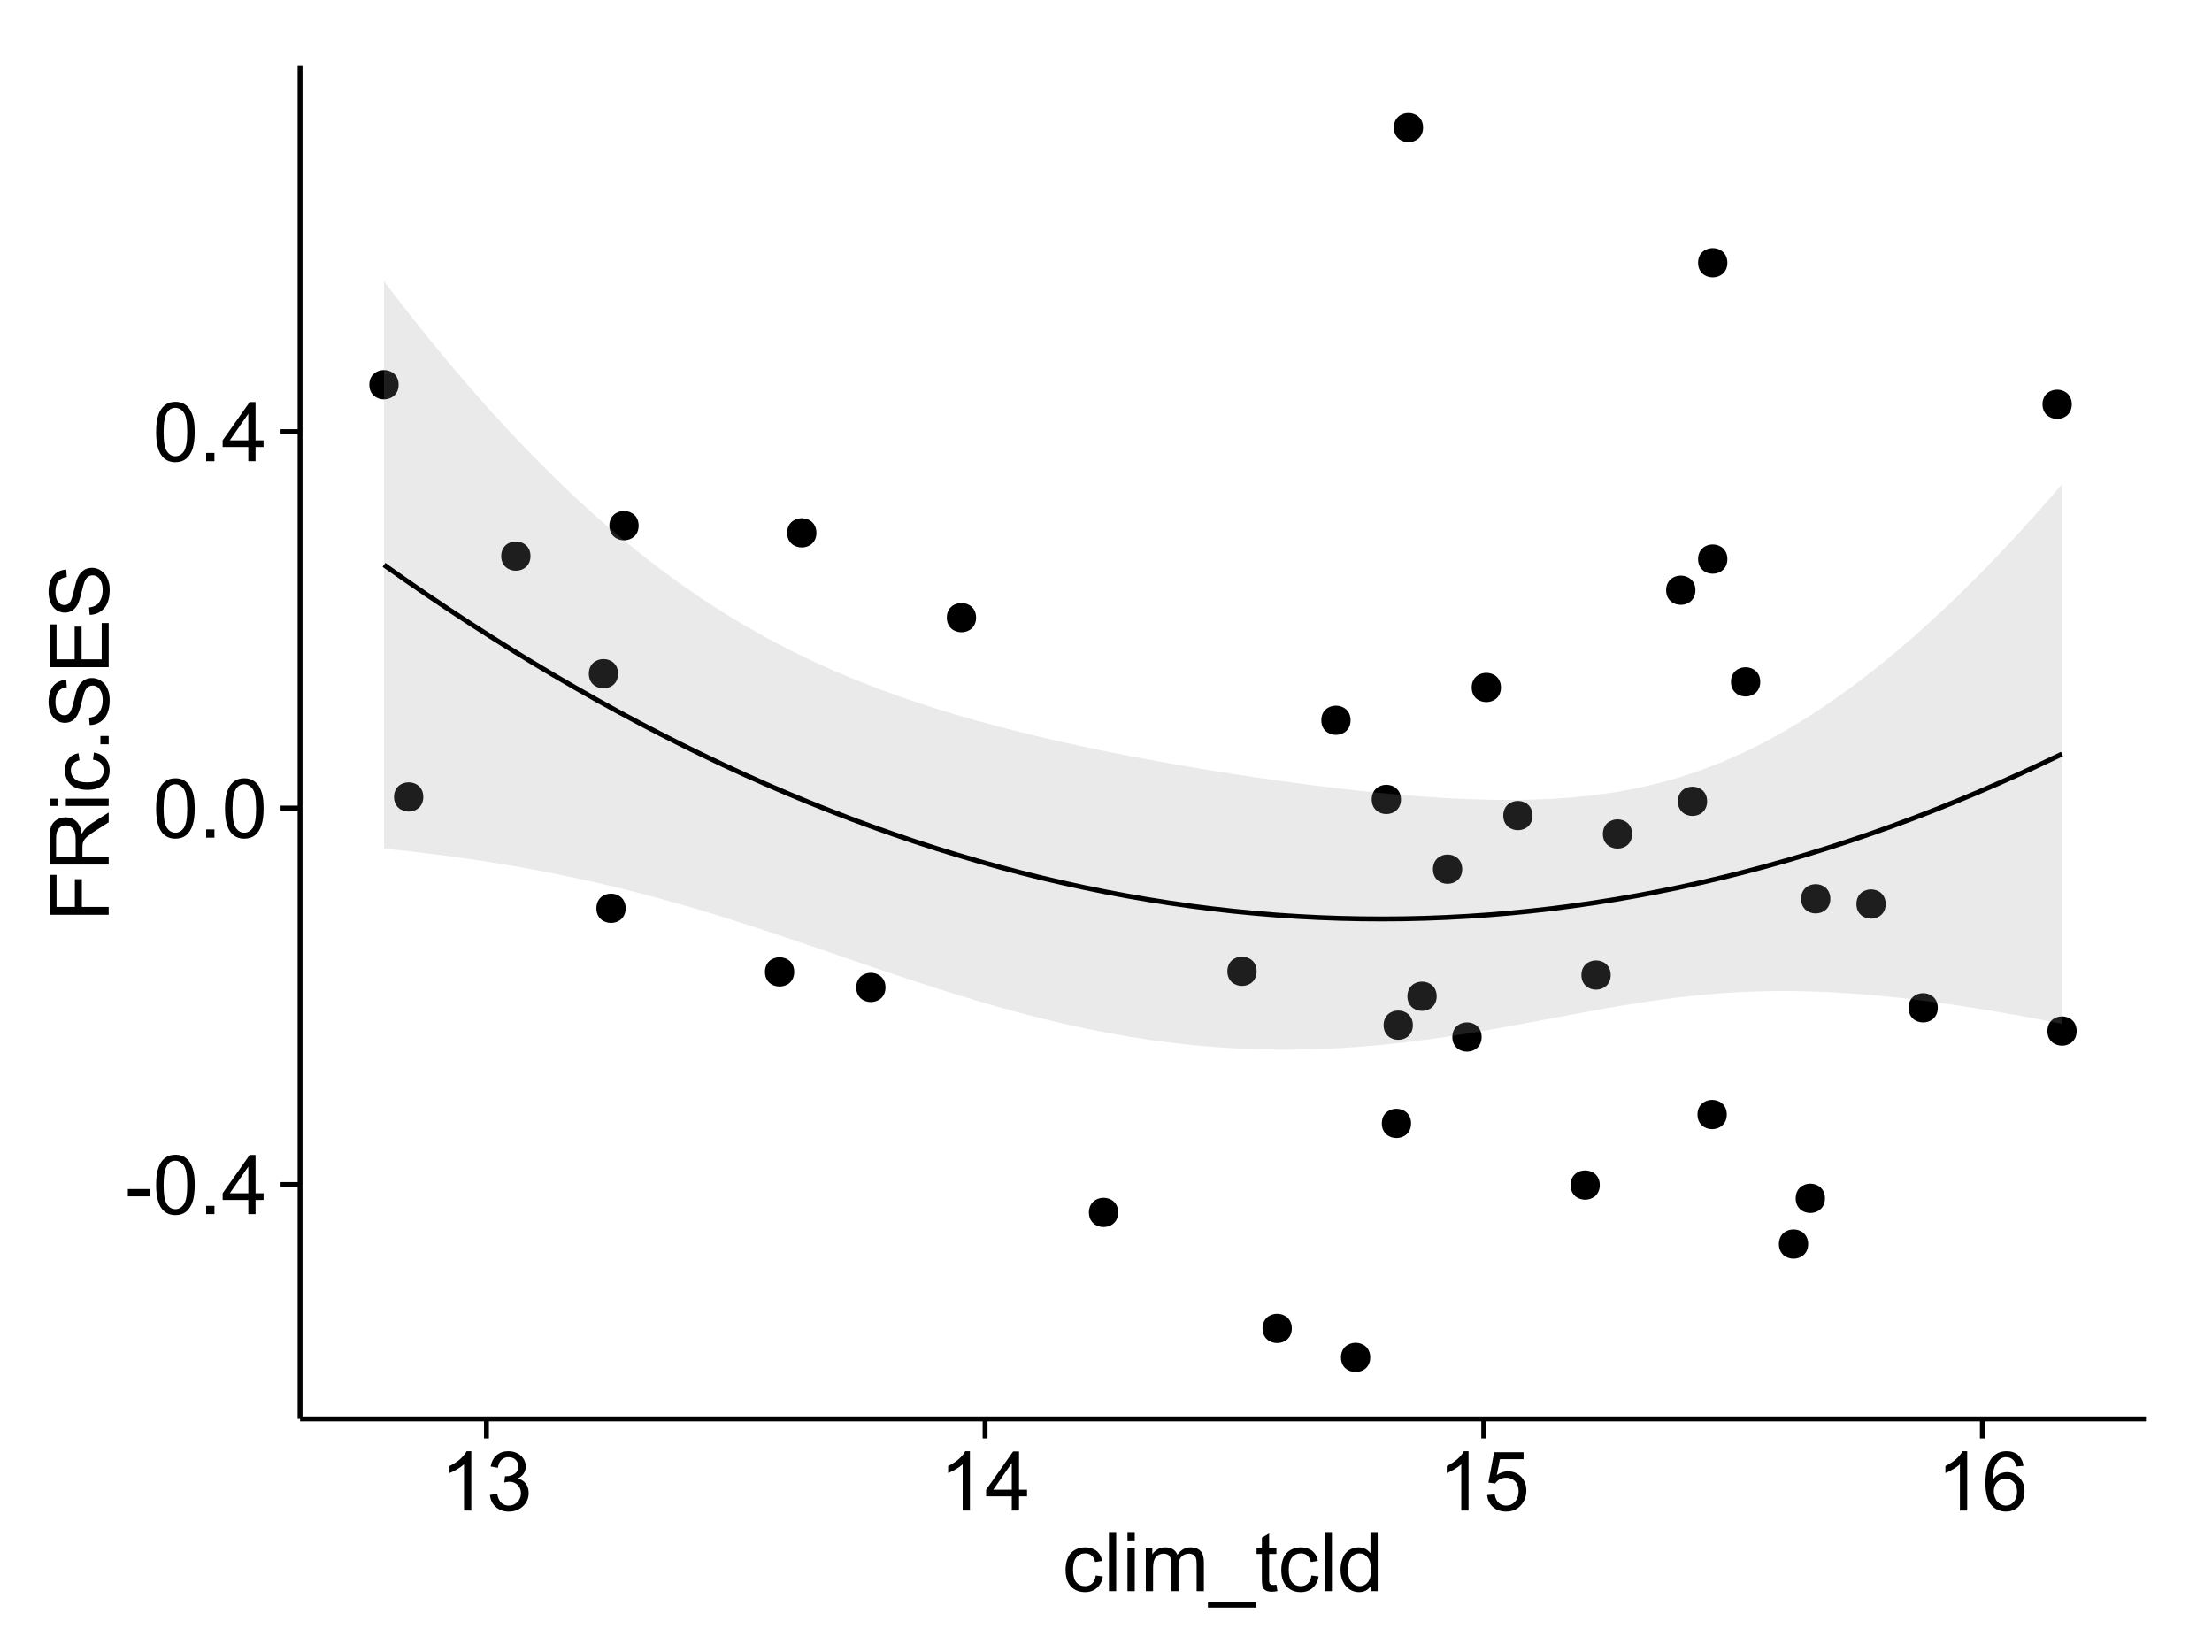 <?xml version="1.0" encoding="UTF-8"?>
<svg xmlns="http://www.w3.org/2000/svg" xmlns:xlink="http://www.w3.org/1999/xlink" width="482pt" height="360pt" viewBox="0 0 482 360" version="1.1">
<defs>
<g>
<symbol overflow="visible" id="glyph0-0">
<path style="stroke:none;" d="M 0.57 -3.867 L 0.57 -5.457 L 5.43 -5.457 L 5.43 -3.867 Z M 0.57 -3.867 "/>
</symbol>
<symbol overflow="visible" id="glyph0-1">
<path style="stroke:none;" d="M 0.746 -6.355 C 0.742 -7.875 0.898 -9.102 1.215 -10.031 C 1.527 -10.961 1.996 -11.676 2.613 -12.18 C 3.23 -12.684 4.008 -12.938 4.949 -12.938 C 5.637 -12.938 6.242 -12.797 6.766 -12.52 C 7.285 -12.238 7.715 -11.836 8.059 -11.316 C 8.395 -10.789 8.664 -10.152 8.859 -9.398 C 9.051 -8.645 9.145 -7.629 9.148 -6.355 C 9.145 -4.84 8.992 -3.617 8.684 -2.691 C 8.371 -1.762 7.906 -1.047 7.289 -0.539 C 6.672 -0.035 5.891 0.215 4.949 0.219 C 3.703 0.215 2.727 -0.227 2.023 -1.117 C 1.168 -2.188 0.742 -3.934 0.746 -6.355 Z M 2.375 -6.355 C 2.371 -4.234 2.621 -2.824 3.117 -2.129 C 3.609 -1.426 4.219 -1.078 4.949 -1.082 C 5.672 -1.078 6.281 -1.43 6.781 -2.137 C 7.273 -2.836 7.523 -4.242 7.523 -6.355 C 7.523 -8.473 7.273 -9.883 6.781 -10.582 C 6.281 -11.277 5.664 -11.625 4.93 -11.629 C 4.199 -11.625 3.621 -11.316 3.191 -10.703 C 2.645 -9.918 2.371 -8.469 2.375 -6.355 Z M 2.375 -6.355 "/>
</symbol>
<symbol overflow="visible" id="glyph0-2">
<path style="stroke:none;" d="M 1.633 0 L 1.633 -1.801 L 3.438 -1.801 L 3.438 0 Z M 1.633 0 "/>
</symbol>
<symbol overflow="visible" id="glyph0-3">
<path style="stroke:none;" d="M 5.82 0 L 5.82 -3.086 L 0.227 -3.086 L 0.227 -4.535 L 6.109 -12.883 L 7.398 -12.883 L 7.398 -4.535 L 9.141 -4.535 L 9.141 -3.086 L 7.398 -3.086 L 7.398 0 Z M 5.82 -4.535 L 5.82 -10.344 L 1.785 -4.535 Z M 5.82 -4.535 "/>
</symbol>
<symbol overflow="visible" id="glyph0-4">
<path style="stroke:none;" d="M 6.707 0 L 5.125 0 L 5.125 -10.082 C 4.742 -9.715 4.242 -9.352 3.625 -8.988 C 3.004 -8.625 2.449 -8.352 1.961 -8.172 L 1.961 -9.703 C 2.844 -10.117 3.617 -10.621 4.281 -11.215 C 4.941 -11.805 5.41 -12.379 5.688 -12.938 L 6.707 -12.938 Z M 6.707 0 "/>
</symbol>
<symbol overflow="visible" id="glyph0-5">
<path style="stroke:none;" d="M 0.758 -3.402 L 2.336 -3.613 C 2.516 -2.711 2.824 -2.062 3.266 -1.672 C 3.699 -1.273 4.23 -1.078 4.859 -1.082 C 5.602 -1.078 6.23 -1.336 6.746 -1.855 C 7.254 -2.367 7.512 -3.004 7.516 -3.77 C 7.512 -4.492 7.273 -5.094 6.801 -5.566 C 6.324 -6.035 5.723 -6.27 4.992 -6.273 C 4.691 -6.27 4.316 -6.211 3.875 -6.102 L 4.051 -7.488 C 4.152 -7.473 4.238 -7.465 4.305 -7.469 C 4.977 -7.465 5.582 -7.641 6.125 -7.996 C 6.66 -8.344 6.93 -8.887 6.934 -9.625 C 6.93 -10.199 6.734 -10.68 6.344 -11.062 C 5.949 -11.445 5.441 -11.637 4.824 -11.637 C 4.207 -11.637 3.695 -11.441 3.285 -11.055 C 2.875 -10.668 2.613 -10.09 2.496 -9.316 L 0.914 -9.598 C 1.105 -10.656 1.543 -11.477 2.23 -12.062 C 2.914 -12.645 3.766 -12.938 4.789 -12.938 C 5.488 -12.938 6.137 -12.785 6.73 -12.484 C 7.32 -12.18 7.773 -11.77 8.09 -11.25 C 8.402 -10.727 8.559 -10.172 8.562 -9.59 C 8.559 -9.031 8.41 -8.523 8.113 -8.066 C 7.812 -7.609 7.371 -7.246 6.785 -6.977 C 7.547 -6.801 8.137 -6.438 8.562 -5.883 C 8.98 -5.328 9.191 -4.633 9.195 -3.805 C 9.191 -2.676 8.781 -1.723 7.965 -0.945 C 7.141 -0.164 6.105 0.223 4.852 0.227 C 3.719 0.223 2.777 -0.109 2.035 -0.781 C 1.285 -1.453 0.859 -2.328 0.758 -3.402 Z M 0.758 -3.402 "/>
</symbol>
<symbol overflow="visible" id="glyph0-6">
<path style="stroke:none;" d="M 0.746 -3.375 L 2.406 -3.516 C 2.527 -2.707 2.812 -2.098 3.266 -1.691 C 3.711 -1.281 4.254 -1.078 4.887 -1.082 C 5.648 -1.078 6.293 -1.363 6.82 -1.941 C 7.344 -2.512 7.605 -3.273 7.609 -4.227 C 7.605 -5.125 7.352 -5.84 6.848 -6.363 C 6.34 -6.883 5.676 -7.141 4.859 -7.145 C 4.344 -7.141 3.887 -7.027 3.48 -6.797 C 3.07 -6.566 2.746 -6.266 2.516 -5.898 L 1.027 -6.09 L 2.277 -12.711 L 8.684 -12.711 L 8.684 -11.195 L 3.543 -11.195 L 2.848 -7.734 C 3.621 -8.273 4.43 -8.543 5.281 -8.543 C 6.402 -8.543 7.352 -8.152 8.129 -7.371 C 8.898 -6.59 9.285 -5.586 9.289 -4.367 C 9.285 -3.195 8.945 -2.188 8.27 -1.344 C 7.441 -0.301 6.316 0.215 4.887 0.219 C 3.715 0.215 2.758 -0.109 2.016 -0.766 C 1.273 -1.418 0.848 -2.289 0.746 -3.375 Z M 0.746 -3.375 "/>
</symbol>
<symbol overflow="visible" id="glyph0-7">
<path style="stroke:none;" d="M 8.957 -9.73 L 7.383 -9.605 C 7.242 -10.223 7.043 -10.676 6.785 -10.961 C 6.355 -11.41 5.828 -11.637 5.203 -11.637 C 4.695 -11.637 4.25 -11.496 3.875 -11.215 C 3.375 -10.852 2.984 -10.32 2.695 -9.625 C 2.406 -8.926 2.258 -7.934 2.25 -6.645 C 2.629 -7.223 3.094 -7.652 3.645 -7.938 C 4.195 -8.215 4.773 -8.355 5.379 -8.359 C 6.434 -8.355 7.328 -7.969 8.07 -7.195 C 8.809 -6.418 9.18 -5.414 9.184 -4.184 C 9.18 -3.371 9.008 -2.617 8.66 -1.926 C 8.312 -1.23 7.832 -0.699 7.227 -0.332 C 6.613 0.035 5.922 0.215 5.148 0.219 C 3.828 0.215 2.754 -0.266 1.922 -1.234 C 1.09 -2.199 0.672 -3.797 0.676 -6.031 C 0.672 -8.516 1.133 -10.328 2.055 -11.461 C 2.855 -12.445 3.938 -12.938 5.301 -12.938 C 6.312 -12.938 7.141 -12.652 7.789 -12.086 C 8.434 -11.516 8.824 -10.73 8.957 -9.73 Z M 2.496 -4.176 C 2.496 -3.629 2.609 -3.105 2.844 -2.609 C 3.07 -2.109 3.395 -1.73 3.812 -1.473 C 4.227 -1.207 4.664 -1.078 5.125 -1.082 C 5.789 -1.078 6.363 -1.348 6.844 -1.891 C 7.324 -2.426 7.562 -3.156 7.566 -4.086 C 7.562 -4.973 7.328 -5.676 6.855 -6.191 C 6.379 -6.703 5.781 -6.961 5.062 -6.961 C 4.348 -6.961 3.738 -6.703 3.242 -6.191 C 2.742 -5.676 2.496 -5.004 2.496 -4.176 Z M 2.496 -4.176 "/>
</symbol>
<symbol overflow="visible" id="glyph0-8">
<path style="stroke:none;" d="M 7.277 -3.418 L 8.832 -3.219 C 8.66 -2.141 8.227 -1.301 7.527 -0.699 C 6.824 -0.09 5.965 0.211 4.949 0.211 C 3.668 0.211 2.641 -0.203 1.867 -1.039 C 1.09 -1.871 0.703 -3.07 0.703 -4.633 C 0.703 -5.637 0.867 -6.52 1.203 -7.277 C 1.531 -8.031 2.039 -8.598 2.727 -8.977 C 3.406 -9.355 4.152 -9.543 4.957 -9.547 C 5.969 -9.543 6.797 -9.289 7.441 -8.777 C 8.086 -8.262 8.5 -7.531 8.684 -6.594 L 7.145 -6.355 C 6.996 -6.98 6.738 -7.453 6.367 -7.77 C 5.992 -8.082 5.543 -8.238 5.02 -8.242 C 4.219 -8.238 3.57 -7.953 3.074 -7.387 C 2.574 -6.812 2.324 -5.91 2.328 -4.676 C 2.324 -3.422 2.566 -2.508 3.047 -1.941 C 3.527 -1.371 4.152 -1.09 4.93 -1.09 C 5.547 -1.09 6.066 -1.277 6.484 -1.66 C 6.898 -2.039 7.164 -2.625 7.277 -3.418 Z M 7.277 -3.418 "/>
</symbol>
<symbol overflow="visible" id="glyph0-9">
<path style="stroke:none;" d="M 1.152 0 L 1.152 -12.883 L 2.734 -12.883 L 2.734 0 Z M 1.152 0 "/>
</symbol>
<symbol overflow="visible" id="glyph0-10">
<path style="stroke:none;" d="M 1.195 -11.066 L 1.195 -12.883 L 2.777 -12.883 L 2.777 -11.066 Z M 1.195 0 L 1.195 -9.336 L 2.777 -9.336 L 2.777 0 Z M 1.195 0 "/>
</symbol>
<symbol overflow="visible" id="glyph0-11">
<path style="stroke:none;" d="M 1.188 0 L 1.188 -9.336 L 2.602 -9.336 L 2.602 -8.023 C 2.891 -8.477 3.277 -8.848 3.77 -9.129 C 4.254 -9.406 4.809 -9.543 5.43 -9.547 C 6.121 -9.543 6.688 -9.398 7.133 -9.113 C 7.57 -8.824 7.883 -8.426 8.07 -7.91 C 8.805 -9 9.766 -9.543 10.953 -9.547 C 11.875 -9.543 12.586 -9.289 13.086 -8.777 C 13.582 -8.262 13.832 -7.469 13.836 -6.406 L 13.836 0 L 12.262 0 L 12.262 -5.879 C 12.258 -6.508 12.207 -6.965 12.105 -7.246 C 12.004 -7.523 11.816 -7.746 11.547 -7.918 C 11.277 -8.082 10.961 -8.168 10.602 -8.172 C 9.941 -8.168 9.398 -7.949 8.965 -7.516 C 8.527 -7.078 8.309 -6.379 8.312 -5.422 L 8.312 0 L 6.734 0 L 6.734 -6.062 C 6.73 -6.762 6.602 -7.289 6.348 -7.645 C 6.086 -7.992 5.664 -8.168 5.078 -8.172 C 4.633 -8.168 4.223 -8.051 3.844 -7.82 C 3.465 -7.582 3.191 -7.238 3.023 -6.793 C 2.852 -6.34 2.766 -5.691 2.77 -4.844 L 2.77 0 Z M 1.188 0 "/>
</symbol>
<symbol overflow="visible" id="glyph0-12">
<path style="stroke:none;" d="M -0.273 3.578 L -0.273 2.434 L 10.211 2.434 L 10.211 3.578 Z M -0.273 3.578 "/>
</symbol>
<symbol overflow="visible" id="glyph0-13">
<path style="stroke:none;" d="M 4.641 -1.414 L 4.867 -0.016 C 4.422 0.078 4.023 0.121 3.672 0.125 C 3.098 0.121 2.652 0.035 2.336 -0.148 C 2.02 -0.328 1.797 -0.566 1.668 -0.863 C 1.539 -1.156 1.477 -1.781 1.477 -2.734 L 1.477 -8.102 L 0.316 -8.102 L 0.316 -9.336 L 1.477 -9.336 L 1.477 -11.645 L 3.051 -12.594 L 3.051 -9.336 L 4.641 -9.336 L 4.641 -8.102 L 3.051 -8.102 L 3.051 -2.645 C 3.047 -2.191 3.074 -1.902 3.133 -1.773 C 3.188 -1.645 3.277 -1.543 3.406 -1.465 C 3.527 -1.387 3.707 -1.348 3.945 -1.352 C 4.117 -1.348 4.352 -1.367 4.641 -1.414 Z M 4.641 -1.414 "/>
</symbol>
<symbol overflow="visible" id="glyph0-14">
<path style="stroke:none;" d="M 7.242 0 L 7.242 -1.18 C 6.648 -0.25 5.777 0.211 4.633 0.211 C 3.887 0.211 3.203 0.008 2.578 -0.402 C 1.953 -0.812 1.469 -1.387 1.129 -2.121 C 0.785 -2.855 0.613 -3.699 0.617 -4.656 C 0.613 -5.586 0.77 -6.43 1.082 -7.191 C 1.391 -7.949 1.855 -8.531 2.477 -8.938 C 3.098 -9.34 3.793 -9.543 4.562 -9.547 C 5.121 -9.543 5.621 -9.426 6.062 -9.188 C 6.5 -8.949 6.859 -8.641 7.137 -8.262 L 7.137 -12.883 L 8.711 -12.883 L 8.711 0 Z M 2.242 -4.656 C 2.238 -3.461 2.488 -2.566 2.996 -1.977 C 3.496 -1.383 4.094 -1.09 4.781 -1.09 C 5.473 -1.09 6.059 -1.371 6.543 -1.938 C 7.023 -2.5 7.266 -3.363 7.27 -4.527 C 7.266 -5.801 7.02 -6.738 6.531 -7.336 C 6.035 -7.934 5.43 -8.23 4.711 -8.234 C 4.008 -8.23 3.418 -7.945 2.949 -7.371 C 2.473 -6.797 2.238 -5.891 2.242 -4.656 Z M 2.242 -4.656 "/>
</symbol>
<symbol overflow="visible" id="glyph1-0">
<path style="stroke:none;" d="M 0 -1.477 L -12.883 -1.477 L -12.883 -10.168 L -11.363 -10.168 L -11.363 -3.184 L -7.375 -3.184 L -7.375 -9.227 L -5.852 -9.227 L -5.852 -3.184 L 0 -3.18 Z M 0 -1.477 "/>
</symbol>
<symbol overflow="visible" id="glyph1-1">
<path style="stroke:none;" d="M 0 -1.414 L -12.883 -1.414 L -12.883 -7.129 C -12.879 -8.273 -12.762 -9.145 -12.535 -9.746 C -12.301 -10.34 -11.895 -10.82 -11.312 -11.18 C -10.723 -11.535 -10.074 -11.711 -9.367 -11.715 C -8.449 -11.711 -7.68 -11.418 -7.055 -10.828 C -6.43 -10.234 -6.031 -9.32 -5.863 -8.086 C -5.641 -8.535 -5.426 -8.875 -5.219 -9.113 C -4.762 -9.605 -4.191 -10.078 -3.508 -10.531 L 0 -12.77 L 0 -10.625 L -2.68 -8.922 C -3.449 -8.418 -4.043 -8.008 -4.453 -7.688 C -4.863 -7.367 -5.148 -7.078 -5.316 -6.824 C -5.477 -6.566 -5.594 -6.309 -5.66 -6.047 C -5.699 -5.852 -5.719 -5.535 -5.723 -5.098 L -5.723 -3.121 L 0 -3.121 Z M -7.199 -3.121 L -7.199 -6.785 C -7.195 -7.562 -7.273 -8.172 -7.438 -8.613 C -7.594 -9.051 -7.852 -9.383 -8.211 -9.613 C -8.562 -9.84 -8.949 -9.953 -9.367 -9.957 C -9.973 -9.953 -10.473 -9.734 -10.871 -9.293 C -11.262 -8.852 -11.461 -8.152 -11.461 -7.199 L -11.461 -3.121 Z M -7.199 -3.121 "/>
</symbol>
<symbol overflow="visible" id="glyph1-2">
<path style="stroke:none;" d="M -11.066 -1.195 L -12.883 -1.195 L -12.883 -2.777 L -11.066 -2.777 Z M 0 -1.195 L -9.336 -1.195 L -9.336 -2.777 L 0 -2.777 Z M 0 -1.195 "/>
</symbol>
<symbol overflow="visible" id="glyph1-3">
<path style="stroke:none;" d="M -3.418 -7.277 L -3.215 -8.832 C -2.141 -8.66 -1.301 -8.227 -0.699 -7.527 C -0.09 -6.824 0.211 -5.965 0.211 -4.949 C 0.211 -3.668 -0.203 -2.641 -1.039 -1.867 C -1.871 -1.09 -3.07 -0.703 -4.633 -0.703 C -5.637 -0.703 -6.52 -0.867 -7.277 -1.203 C -8.031 -1.535 -8.598 -2.047 -8.977 -2.73 C -9.355 -3.41 -9.543 -4.152 -9.547 -4.957 C -9.543 -5.969 -9.289 -6.797 -8.777 -7.441 C -8.262 -8.086 -7.531 -8.5 -6.59 -8.684 L -6.355 -7.145 C -6.98 -6.996 -7.453 -6.738 -7.77 -6.367 C -8.082 -5.992 -8.238 -5.543 -8.242 -5.02 C -8.238 -4.219 -7.953 -3.57 -7.387 -3.074 C -6.812 -2.574 -5.91 -2.324 -4.676 -2.328 C -3.422 -2.324 -2.508 -2.566 -1.941 -3.047 C -1.371 -3.527 -1.09 -4.152 -1.09 -4.93 C -1.09 -5.547 -1.277 -6.066 -1.66 -6.484 C -2.035 -6.898 -2.621 -7.164 -3.418 -7.277 Z M -3.418 -7.277 "/>
</symbol>
<symbol overflow="visible" id="glyph1-4">
<path style="stroke:none;" d="M 0 -1.633 L -1.801 -1.633 L -1.801 -3.438 L 0 -3.438 Z M 0 -1.633 "/>
</symbol>
<symbol overflow="visible" id="glyph1-5">
<path style="stroke:none;" d="M -4.141 -0.809 L -4.281 -2.418 C -3.633 -2.492 -3.102 -2.668 -2.691 -2.949 C -2.277 -3.223 -1.945 -3.656 -1.691 -4.246 C -1.434 -4.828 -1.305 -5.488 -1.309 -6.223 C -1.305 -6.871 -1.402 -7.445 -1.598 -7.945 C -1.789 -8.441 -2.055 -8.809 -2.395 -9.055 C -2.727 -9.297 -3.094 -9.422 -3.496 -9.422 C -3.898 -9.422 -4.25 -9.305 -4.555 -9.07 C -4.852 -8.836 -5.105 -8.449 -5.316 -7.91 C -5.449 -7.562 -5.66 -6.797 -5.945 -5.613 C -6.227 -4.43 -6.496 -3.602 -6.75 -3.129 C -7.07 -2.512 -7.469 -2.051 -7.949 -1.754 C -8.422 -1.449 -8.957 -1.301 -9.555 -1.301 C -10.203 -1.301 -10.812 -1.484 -11.379 -1.855 C -11.941 -2.223 -12.367 -2.762 -12.664 -3.473 C -12.953 -4.18 -13.102 -4.969 -13.105 -5.836 C -13.102 -6.789 -12.945 -7.629 -12.641 -8.363 C -12.328 -9.09 -11.879 -9.652 -11.285 -10.043 C -10.688 -10.434 -10.008 -10.645 -9.254 -10.68 L -9.133 -9.043 C -9.941 -8.953 -10.555 -8.656 -10.977 -8.152 C -11.391 -7.641 -11.602 -6.895 -11.602 -5.906 C -11.602 -4.875 -11.41 -4.121 -11.035 -3.652 C -10.652 -3.176 -10.199 -2.941 -9.668 -2.945 C -9.203 -2.941 -8.82 -3.109 -8.523 -3.445 C -8.223 -3.773 -7.918 -4.629 -7.605 -6.016 C -7.293 -7.398 -7.02 -8.348 -6.785 -8.867 C -6.438 -9.613 -5.996 -10.168 -5.469 -10.527 C -4.938 -10.883 -4.328 -11.062 -3.637 -11.066 C -2.949 -11.062 -2.305 -10.867 -1.699 -10.477 C -1.09 -10.082 -0.617 -9.516 -0.285 -8.781 C 0.051 -8.043 0.215 -7.215 0.219 -6.301 C 0.215 -5.133 0.051 -4.156 -0.289 -3.371 C -0.625 -2.578 -1.137 -1.961 -1.824 -1.516 C -2.504 -1.066 -3.277 -0.832 -4.141 -0.809 Z M -4.141 -0.809 "/>
</symbol>
<symbol overflow="visible" id="glyph1-6">
<path style="stroke:none;" d="M 0 -1.422 L -12.883 -1.426 L -12.883 -10.742 L -11.363 -10.742 L -11.363 -3.129 L -7.418 -3.129 L -7.418 -10.258 L -5.906 -10.258 L -5.906 -3.129 L -1.52 -3.129 L -1.52 -11.039 L 0 -11.039 Z M 0 -1.422 "/>
</symbol>
</g>
<clipPath id="clip1">
  <path d="M 65.387 14.398 L 468.598 14.398 L 468.598 310.164 L 65.387 310.164 Z M 65.387 14.398 "/>
</clipPath>
</defs>
<g id="surface3501">
<rect x="0" y="0" width="482" height="360" style="fill:rgb(100%,100%,100%);fill-opacity:1;stroke:none;"/>
<rect x="0" y="0" width="482" height="360" style="fill:rgb(100%,100%,100%);fill-opacity:1;stroke:none;"/>
<path style="fill:none;stroke-width:1.063;stroke-linecap:round;stroke-linejoin:round;stroke:rgb(100%,100%,100%);stroke-opacity:1;stroke-miterlimit:10;" d="M 0 360 L 482 360 L 482 0 L 0 0 Z M 0 360 "/>
<g clip-path="url(#clip1)" clip-rule="nonzero">
<path style=" stroke:none;fill-rule:nonzero;fill:rgb(100%,100%,100%);fill-opacity:1;" d="M 65.387 309.168 L 467.598 309.168 L 467.598 14.402 L 65.387 14.402 Z M 65.387 309.168 "/>
<path style=" stroke:none;fill-rule:nonzero;fill:rgb(0%,0%,0%);fill-opacity:1;" d="M 306.414 244.777 C 306.414 247.613 302.164 247.613 302.164 244.777 C 302.164 241.945 306.414 241.945 306.414 244.777 "/>
<path style=" stroke:none;fill-rule:nonzero;fill:rgb(0%,0%,0%);fill-opacity:1;" d="M 293.23 156.941 C 293.23 159.777 288.98 159.777 288.98 156.941 C 288.98 154.109 293.23 154.109 293.23 156.941 "/>
<path style=" stroke:none;fill-rule:nonzero;fill:rgb(0%,0%,0%);fill-opacity:1;" d="M 172 211.766 C 172 214.602 167.746 214.602 167.746 211.766 C 167.746 208.934 172 208.934 172 211.766 "/>
<path style=" stroke:none;fill-rule:nonzero;fill:rgb(0%,0%,0%);fill-opacity:1;" d="M 304.211 174.188 C 304.211 177.02 299.961 177.02 299.961 174.188 C 299.961 171.352 304.211 171.352 304.211 174.188 "/>
<path style=" stroke:none;fill-rule:nonzero;fill:rgb(0%,0%,0%);fill-opacity:1;" d="M 349.906 212.453 C 349.906 215.289 345.656 215.289 345.656 212.453 C 345.656 209.621 349.906 209.621 349.906 212.453 "/>
<path style=" stroke:none;fill-rule:nonzero;fill:rgb(0%,0%,0%);fill-opacity:1;" d="M 309.031 27.797 C 309.031 30.633 304.777 30.633 304.777 27.797 C 304.777 24.965 309.031 24.965 309.031 27.797 "/>
<path style=" stroke:none;fill-rule:nonzero;fill:rgb(0%,0%,0%);fill-opacity:1;" d="M 306.805 223.379 C 306.805 226.215 302.555 226.215 302.555 223.379 C 302.555 220.547 306.805 220.547 306.805 223.379 "/>
<path style=" stroke:none;fill-rule:nonzero;fill:rgb(0%,0%,0%);fill-opacity:1;" d="M 321.785 225.957 C 321.785 228.793 317.535 228.793 317.535 225.957 C 317.535 223.121 321.785 223.121 321.785 225.957 "/>
<path style=" stroke:none;fill-rule:nonzero;fill:rgb(0%,0%,0%);fill-opacity:1;" d="M 311.992 217.078 C 311.992 219.914 307.742 219.914 307.742 217.078 C 307.742 214.246 311.992 214.246 311.992 217.078 "/>
<path style=" stroke:none;fill-rule:nonzero;fill:rgb(0%,0%,0%);fill-opacity:1;" d="M 272.762 211.641 C 272.762 214.473 268.508 214.473 268.508 211.641 C 268.508 208.805 272.762 208.805 272.762 211.641 "/>
<path style=" stroke:none;fill-rule:nonzero;fill:rgb(0%,0%,0%);fill-opacity:1;" d="M 347.535 258.219 C 347.535 261.055 343.285 261.055 343.285 258.219 C 343.285 255.383 347.535 255.383 347.535 258.219 "/>
<path style=" stroke:none;fill-rule:nonzero;fill:rgb(0%,0%,0%);fill-opacity:1;" d="M 397.773 195.84 C 397.773 198.672 393.52 198.672 393.52 195.84 C 393.52 193.004 397.773 193.004 397.773 195.84 "/>
<path style=" stroke:none;fill-rule:nonzero;fill:rgb(0%,0%,0%);fill-opacity:1;" d="M 325.996 149.797 C 325.996 152.629 321.746 152.629 321.746 149.797 C 321.746 146.961 325.996 146.961 325.996 149.797 "/>
<path style=" stroke:none;fill-rule:nonzero;fill:rgb(0%,0%,0%);fill-opacity:1;" d="M 370.922 174.598 C 370.922 177.434 366.668 177.434 366.668 174.598 C 366.668 171.766 370.922 171.766 370.922 174.598 "/>
<path style=" stroke:none;fill-rule:nonzero;fill:rgb(0%,0%,0%);fill-opacity:1;" d="M 368.367 128.605 C 368.367 131.441 364.117 131.441 364.117 128.605 C 364.117 125.773 368.367 125.773 368.367 128.605 "/>
<path style=" stroke:none;fill-rule:nonzero;fill:rgb(0%,0%,0%);fill-opacity:1;" d="M 114.531 121.172 C 114.531 124.008 110.281 124.008 110.281 121.172 C 110.281 118.34 114.531 118.34 114.531 121.172 "/>
<path style=" stroke:none;fill-rule:nonzero;fill:rgb(0%,0%,0%);fill-opacity:1;" d="M 135.27 197.906 C 135.27 200.738 131.016 200.738 131.016 197.906 C 131.016 195.07 135.27 195.07 135.27 197.906 "/>
<path style=" stroke:none;fill-rule:nonzero;fill:rgb(0%,0%,0%);fill-opacity:1;" d="M 317.555 189.391 C 317.555 192.223 313.305 192.223 313.305 189.391 C 313.305 186.555 317.555 186.555 317.555 189.391 "/>
<path style=" stroke:none;fill-rule:nonzero;fill:rgb(0%,0%,0%);fill-opacity:1;" d="M 354.586 181.715 C 354.586 184.551 350.332 184.551 350.332 181.715 C 350.332 178.883 354.586 178.883 354.586 181.715 "/>
<path style=" stroke:none;fill-rule:nonzero;fill:rgb(0%,0%,0%);fill-opacity:1;" d="M 332.883 177.703 C 332.883 180.539 328.629 180.539 328.629 177.703 C 328.629 174.867 332.883 174.867 332.883 177.703 "/>
<path style=" stroke:none;fill-rule:nonzero;fill:rgb(0%,0%,0%);fill-opacity:1;" d="M 176.836 116.102 C 176.836 118.938 172.582 118.938 172.582 116.102 C 172.582 113.266 176.836 113.266 176.836 116.102 "/>
<path style=" stroke:none;fill-rule:nonzero;fill:rgb(0%,0%,0%);fill-opacity:1;" d="M 297.52 295.77 C 297.52 298.602 293.266 298.602 293.266 295.77 C 293.266 292.934 297.52 292.934 297.52 295.77 "/>
<path style=" stroke:none;fill-rule:nonzero;fill:rgb(0%,0%,0%);fill-opacity:1;" d="M 85.797 83.824 C 85.797 86.66 81.543 86.66 81.543 83.824 C 81.543 80.988 85.797 80.988 85.797 83.824 "/>
<path style=" stroke:none;fill-rule:nonzero;fill:rgb(0%,0%,0%);fill-opacity:1;" d="M 91.172 173.648 C 91.172 176.48 86.922 176.48 86.922 173.648 C 86.922 170.812 91.172 170.812 91.172 173.648 "/>
<path style=" stroke:none;fill-rule:nonzero;fill:rgb(0%,0%,0%);fill-opacity:1;" d="M 280.426 289.449 C 280.426 292.285 276.172 292.285 276.172 289.449 C 276.172 286.617 280.426 286.617 280.426 289.449 "/>
<path style=" stroke:none;fill-rule:nonzero;fill:rgb(0%,0%,0%);fill-opacity:1;" d="M 242.59 264.176 C 242.59 267.012 238.34 267.012 238.34 264.176 C 238.34 261.344 242.59 261.344 242.59 264.176 "/>
<path style=" stroke:none;fill-rule:nonzero;fill:rgb(0%,0%,0%);fill-opacity:1;" d="M 382.5 148.57 C 382.5 151.406 378.25 151.406 378.25 148.57 C 378.25 145.738 382.5 145.738 382.5 148.57 "/>
<path style=" stroke:none;fill-rule:nonzero;fill:rgb(0%,0%,0%);fill-opacity:1;" d="M 375.203 242.844 C 375.203 245.68 370.949 245.68 370.949 242.844 C 370.949 240.012 375.203 240.012 375.203 242.844 "/>
<path style=" stroke:none;fill-rule:nonzero;fill:rgb(0%,0%,0%);fill-opacity:1;" d="M 375.332 121.824 C 375.332 124.66 371.078 124.66 371.078 121.824 C 371.078 118.988 375.332 118.988 375.332 121.824 "/>
<path style=" stroke:none;fill-rule:nonzero;fill:rgb(0%,0%,0%);fill-opacity:1;" d="M 375.332 57.254 C 375.332 60.09 371.078 60.09 371.078 57.254 C 371.078 54.418 375.332 54.418 375.332 57.254 "/>
<path style=" stroke:none;fill-rule:nonzero;fill:rgb(0%,0%,0%);fill-opacity:1;" d="M 396.602 261.105 C 396.602 263.941 392.352 263.941 392.352 261.105 C 392.352 258.27 396.602 258.27 396.602 261.105 "/>
<path style=" stroke:none;fill-rule:nonzero;fill:rgb(0%,0%,0%);fill-opacity:1;" d="M 392.938 271.07 C 392.938 273.902 388.688 273.902 388.688 271.07 C 388.688 268.234 392.938 268.234 392.938 271.07 "/>
<path style=" stroke:none;fill-rule:nonzero;fill:rgb(0%,0%,0%);fill-opacity:1;" d="M 421.184 219.594 C 421.184 222.43 416.93 222.43 416.93 219.594 C 416.93 216.758 421.184 216.758 421.184 219.594 "/>
<path style=" stroke:none;fill-rule:nonzero;fill:rgb(0%,0%,0%);fill-opacity:1;" d="M 409.832 196.98 C 409.832 199.816 405.578 199.816 405.578 196.98 C 405.578 194.145 409.832 194.145 409.832 196.98 "/>
<path style=" stroke:none;fill-rule:nonzero;fill:rgb(0%,0%,0%);fill-opacity:1;" d="M 451.445 224.656 C 451.445 227.492 447.191 227.492 447.191 224.656 C 447.191 221.824 451.445 221.824 451.445 224.656 "/>
<path style=" stroke:none;fill-rule:nonzero;fill:rgb(0%,0%,0%);fill-opacity:1;" d="M 450.383 88.09 C 450.383 90.926 446.129 90.926 446.129 88.09 C 446.129 85.258 450.383 85.258 450.383 88.09 "/>
<path style=" stroke:none;fill-rule:nonzero;fill:rgb(0%,0%,0%);fill-opacity:1;" d="M 138.098 114.535 C 138.098 117.371 133.844 117.371 133.844 114.535 C 133.844 111.703 138.098 111.703 138.098 114.535 "/>
<path style=" stroke:none;fill-rule:nonzero;fill:rgb(0%,0%,0%);fill-opacity:1;" d="M 133.621 146.793 C 133.621 149.629 129.367 149.629 129.367 146.793 C 129.367 143.957 133.621 143.957 133.621 146.793 "/>
<path style=" stroke:none;fill-rule:nonzero;fill:rgb(0%,0%,0%);fill-opacity:1;" d="M 211.629 134.578 C 211.629 137.414 207.379 137.414 207.379 134.578 C 207.379 131.746 211.629 131.746 211.629 134.578 "/>
<path style=" stroke:none;fill-rule:nonzero;fill:rgb(0%,0%,0%);fill-opacity:1;" d="M 191.891 215.152 C 191.891 217.988 187.641 217.988 187.641 215.152 C 187.641 212.316 191.891 212.316 191.891 215.152 "/>
<path style=" stroke:none;fill-rule:nonzero;fill:rgb(0%,0%,0%);fill-opacity:1;" d="M 307.477 244.777 C 307.477 249.031 301.102 249.031 301.102 244.777 C 301.102 240.527 307.477 240.527 307.477 244.777 "/>
<path style=" stroke:none;fill-rule:nonzero;fill:rgb(0%,0%,0%);fill-opacity:1;" d="M 294.293 156.941 C 294.293 161.195 287.918 161.195 287.918 156.941 C 287.918 152.691 294.293 152.691 294.293 156.941 "/>
<path style=" stroke:none;fill-rule:nonzero;fill:rgb(0%,0%,0%);fill-opacity:1;" d="M 173.062 211.766 C 173.062 216.02 166.684 216.02 166.684 211.766 C 166.684 207.516 173.062 207.516 173.062 211.766 "/>
<path style=" stroke:none;fill-rule:nonzero;fill:rgb(0%,0%,0%);fill-opacity:1;" d="M 305.273 174.188 C 305.273 178.438 298.898 178.438 298.898 174.188 C 298.898 169.934 305.273 169.934 305.273 174.188 "/>
<path style=" stroke:none;fill-rule:nonzero;fill:rgb(0%,0%,0%);fill-opacity:1;" d="M 350.973 212.453 C 350.973 216.707 344.594 216.707 344.594 212.453 C 344.594 208.203 350.973 208.203 350.973 212.453 "/>
<path style=" stroke:none;fill-rule:nonzero;fill:rgb(0%,0%,0%);fill-opacity:1;" d="M 310.094 27.797 C 310.094 32.051 303.715 32.051 303.715 27.797 C 303.715 23.547 310.094 23.547 310.094 27.797 "/>
<path style=" stroke:none;fill-rule:nonzero;fill:rgb(0%,0%,0%);fill-opacity:1;" d="M 307.867 223.379 C 307.867 227.633 301.492 227.633 301.492 223.379 C 301.492 219.129 307.867 219.129 307.867 223.379 "/>
<path style=" stroke:none;fill-rule:nonzero;fill:rgb(0%,0%,0%);fill-opacity:1;" d="M 322.852 225.957 C 322.852 230.211 316.473 230.211 316.473 225.957 C 316.473 221.707 322.852 221.707 322.852 225.957 "/>
<path style=" stroke:none;fill-rule:nonzero;fill:rgb(0%,0%,0%);fill-opacity:1;" d="M 313.055 217.078 C 313.055 221.332 306.68 221.332 306.68 217.078 C 306.68 212.828 313.055 212.828 313.055 217.078 "/>
<path style=" stroke:none;fill-rule:nonzero;fill:rgb(0%,0%,0%);fill-opacity:1;" d="M 273.824 211.641 C 273.824 215.891 267.445 215.891 267.445 211.641 C 267.445 207.387 273.824 207.387 273.824 211.641 "/>
<path style=" stroke:none;fill-rule:nonzero;fill:rgb(0%,0%,0%);fill-opacity:1;" d="M 348.598 258.219 C 348.598 262.469 342.223 262.469 342.223 258.219 C 342.223 253.965 348.598 253.965 348.598 258.219 "/>
<path style=" stroke:none;fill-rule:nonzero;fill:rgb(0%,0%,0%);fill-opacity:1;" d="M 398.836 195.84 C 398.836 200.09 392.457 200.09 392.457 195.84 C 392.457 191.586 398.836 191.586 398.836 195.84 "/>
<path style=" stroke:none;fill-rule:nonzero;fill:rgb(0%,0%,0%);fill-opacity:1;" d="M 327.062 149.797 C 327.062 154.047 320.684 154.047 320.684 149.797 C 320.684 145.543 327.062 145.543 327.062 149.797 "/>
<path style=" stroke:none;fill-rule:nonzero;fill:rgb(0%,0%,0%);fill-opacity:1;" d="M 371.984 174.598 C 371.984 178.852 365.605 178.852 365.605 174.598 C 365.605 170.348 371.984 170.348 371.984 174.598 "/>
<path style=" stroke:none;fill-rule:nonzero;fill:rgb(0%,0%,0%);fill-opacity:1;" d="M 369.434 128.605 C 369.434 132.859 363.055 132.859 363.055 128.605 C 363.055 124.355 369.434 124.355 369.434 128.605 "/>
<path style=" stroke:none;fill-rule:nonzero;fill:rgb(0%,0%,0%);fill-opacity:1;" d="M 115.594 121.172 C 115.594 125.426 109.215 125.426 109.215 121.172 C 109.215 116.922 115.594 116.922 115.594 121.172 "/>
<path style=" stroke:none;fill-rule:nonzero;fill:rgb(0%,0%,0%);fill-opacity:1;" d="M 136.332 197.906 C 136.332 202.156 129.953 202.156 129.953 197.906 C 129.953 193.652 136.332 193.652 136.332 197.906 "/>
<path style=" stroke:none;fill-rule:nonzero;fill:rgb(0%,0%,0%);fill-opacity:1;" d="M 318.621 189.391 C 318.621 193.641 312.242 193.641 312.242 189.391 C 312.242 185.137 318.621 185.137 318.621 189.391 "/>
<path style=" stroke:none;fill-rule:nonzero;fill:rgb(0%,0%,0%);fill-opacity:1;" d="M 355.648 181.715 C 355.648 185.969 349.27 185.969 349.27 181.715 C 349.27 177.465 355.648 177.465 355.648 181.715 "/>
<path style=" stroke:none;fill-rule:nonzero;fill:rgb(0%,0%,0%);fill-opacity:1;" d="M 333.945 177.703 C 333.945 181.957 327.566 181.957 327.566 177.703 C 327.566 173.453 333.945 173.453 333.945 177.703 "/>
<path style=" stroke:none;fill-rule:nonzero;fill:rgb(0%,0%,0%);fill-opacity:1;" d="M 177.898 116.102 C 177.898 120.355 171.52 120.355 171.52 116.102 C 171.52 111.852 177.898 111.852 177.898 116.102 "/>
<path style=" stroke:none;fill-rule:nonzero;fill:rgb(0%,0%,0%);fill-opacity:1;" d="M 298.582 295.77 C 298.582 300.02 292.203 300.02 292.203 295.77 C 292.203 291.516 298.582 291.516 298.582 295.77 "/>
<path style=" stroke:none;fill-rule:nonzero;fill:rgb(0%,0%,0%);fill-opacity:1;" d="M 86.859 83.824 C 86.859 88.078 80.48 88.078 80.48 83.824 C 80.48 79.574 86.859 79.574 86.859 83.824 "/>
<path style=" stroke:none;fill-rule:nonzero;fill:rgb(0%,0%,0%);fill-opacity:1;" d="M 92.238 173.648 C 92.238 177.898 85.859 177.898 85.859 173.648 C 85.859 169.395 92.238 169.395 92.238 173.648 "/>
<path style=" stroke:none;fill-rule:nonzero;fill:rgb(0%,0%,0%);fill-opacity:1;" d="M 281.488 289.449 C 281.488 293.703 275.109 293.703 275.109 289.449 C 275.109 285.199 281.488 285.199 281.488 289.449 "/>
<path style=" stroke:none;fill-rule:nonzero;fill:rgb(0%,0%,0%);fill-opacity:1;" d="M 243.656 264.176 C 243.656 268.43 237.277 268.43 237.277 264.176 C 237.277 259.926 243.656 259.926 243.656 264.176 "/>
<path style=" stroke:none;fill-rule:nonzero;fill:rgb(0%,0%,0%);fill-opacity:1;" d="M 383.562 148.57 C 383.562 152.824 377.184 152.824 377.184 148.57 C 377.184 144.32 383.562 144.32 383.562 148.57 "/>
<path style=" stroke:none;fill-rule:nonzero;fill:rgb(0%,0%,0%);fill-opacity:1;" d="M 376.266 242.844 C 376.266 247.098 369.887 247.098 369.887 242.844 C 369.887 238.594 376.266 238.594 376.266 242.844 "/>
<path style=" stroke:none;fill-rule:nonzero;fill:rgb(0%,0%,0%);fill-opacity:1;" d="M 376.395 121.824 C 376.395 126.074 370.016 126.074 370.016 121.824 C 370.016 117.57 376.395 117.57 376.395 121.824 "/>
<path style=" stroke:none;fill-rule:nonzero;fill:rgb(0%,0%,0%);fill-opacity:1;" d="M 376.395 57.254 C 376.395 61.504 370.016 61.504 370.016 57.254 C 370.016 53 376.395 53 376.395 57.254 "/>
<path style=" stroke:none;fill-rule:nonzero;fill:rgb(0%,0%,0%);fill-opacity:1;" d="M 397.664 261.105 C 397.664 265.359 391.285 265.359 391.285 261.105 C 391.285 256.855 397.664 256.855 397.664 261.105 "/>
<path style=" stroke:none;fill-rule:nonzero;fill:rgb(0%,0%,0%);fill-opacity:1;" d="M 394 271.07 C 394 275.32 387.625 275.32 387.625 271.07 C 387.625 266.816 394 266.816 394 271.07 "/>
<path style=" stroke:none;fill-rule:nonzero;fill:rgb(0%,0%,0%);fill-opacity:1;" d="M 422.246 219.594 C 422.246 223.844 415.867 223.844 415.867 219.594 C 415.867 215.34 422.246 215.34 422.246 219.594 "/>
<path style=" stroke:none;fill-rule:nonzero;fill:rgb(0%,0%,0%);fill-opacity:1;" d="M 410.895 196.98 C 410.895 201.23 404.516 201.23 404.516 196.98 C 404.516 192.727 410.895 192.727 410.895 196.98 "/>
<path style=" stroke:none;fill-rule:nonzero;fill:rgb(0%,0%,0%);fill-opacity:1;" d="M 452.508 224.656 C 452.508 228.91 446.129 228.91 446.129 224.656 C 446.129 220.406 452.508 220.406 452.508 224.656 "/>
<path style=" stroke:none;fill-rule:nonzero;fill:rgb(0%,0%,0%);fill-opacity:1;" d="M 451.445 88.09 C 451.445 92.344 445.066 92.344 445.066 88.09 C 445.066 83.84 451.445 83.84 451.445 88.09 "/>
<path style=" stroke:none;fill-rule:nonzero;fill:rgb(0%,0%,0%);fill-opacity:1;" d="M 139.16 114.535 C 139.16 118.789 132.781 118.789 132.781 114.535 C 132.781 110.285 139.16 110.285 139.16 114.535 "/>
<path style=" stroke:none;fill-rule:nonzero;fill:rgb(0%,0%,0%);fill-opacity:1;" d="M 134.684 146.793 C 134.684 151.047 128.305 151.047 128.305 146.793 C 128.305 142.543 134.684 142.543 134.684 146.793 "/>
<path style=" stroke:none;fill-rule:nonzero;fill:rgb(0%,0%,0%);fill-opacity:1;" d="M 212.691 134.578 C 212.691 138.832 206.312 138.832 206.312 134.578 C 206.312 130.328 212.691 130.328 212.691 134.578 "/>
<path style=" stroke:none;fill-rule:nonzero;fill:rgb(0%,0%,0%);fill-opacity:1;" d="M 192.953 215.152 C 192.953 219.406 186.574 219.406 186.574 215.152 C 186.574 210.902 192.953 210.902 192.953 215.152 "/>
<path style=" stroke:none;fill-rule:nonzero;fill:rgb(60%,60%,60%);fill-opacity:0.2;" d="M 83.672 61.289 L 88.297 67.301 L 92.926 73.121 L 97.555 78.754 L 102.184 84.191 L 106.812 89.43 L 111.441 94.469 L 116.07 99.305 L 120.699 103.938 L 125.328 108.363 L 129.953 112.582 L 134.582 116.59 L 139.211 120.391 L 143.84 123.98 L 148.469 127.367 L 153.098 130.551 L 157.727 133.539 L 162.355 136.336 L 166.98 138.945 L 171.609 141.387 L 176.238 143.656 L 180.867 145.777 L 185.496 147.75 L 190.125 149.59 L 194.754 151.305 L 199.383 152.91 L 204.012 154.414 L 208.637 155.82 L 213.266 157.145 L 217.895 158.395 L 222.523 159.574 L 227.152 160.691 L 231.781 161.75 L 236.41 162.758 L 241.039 163.719 L 245.664 164.637 L 250.293 165.512 L 254.922 166.352 L 259.551 167.156 L 264.18 167.926 L 268.809 168.66 L 273.438 169.363 L 278.066 170.031 L 282.695 170.664 L 287.32 171.262 L 291.949 171.82 L 296.578 172.336 L 301.207 172.805 L 305.836 173.227 L 310.465 173.59 L 315.094 173.891 L 319.723 174.113 L 324.348 174.258 L 328.977 174.305 L 333.605 174.242 L 338.234 174.059 L 342.863 173.73 L 347.492 173.246 L 352.121 172.586 L 356.75 171.727 L 361.379 170.66 L 366.004 169.359 L 370.633 167.82 L 375.262 166.035 L 379.891 163.992 L 384.52 161.695 L 389.148 159.141 L 393.777 156.34 L 398.406 153.289 L 403.031 150.004 L 407.66 146.488 L 412.289 142.746 L 416.918 138.789 L 421.547 134.621 L 426.176 130.25 L 430.805 125.68 L 435.434 120.918 L 440.062 115.969 L 444.688 110.832 L 449.316 105.512 L 449.316 223.082 L 444.688 222.176 L 440.062 221.316 L 435.434 220.5 L 430.805 219.73 L 426.176 219.02 L 421.547 218.363 L 416.918 217.77 L 412.289 217.25 L 407.66 216.801 L 403.031 216.441 L 398.406 216.168 L 393.777 215.996 L 389.148 215.93 L 384.52 215.973 L 379.891 216.129 L 375.262 216.402 L 370.633 216.793 L 366.004 217.289 L 361.379 217.887 L 356.75 218.574 L 352.121 219.332 L 347.492 220.148 L 342.863 220.996 L 333.605 222.738 L 328.977 223.594 L 324.348 224.418 L 319.723 225.195 L 315.094 225.918 L 310.465 226.574 L 305.836 227.152 L 301.207 227.648 L 296.578 228.059 L 291.949 228.371 L 287.32 228.586 L 282.695 228.699 L 278.066 228.711 L 273.438 228.617 L 268.809 228.414 L 264.18 228.105 L 259.551 227.691 L 254.922 227.172 L 250.293 226.547 L 245.664 225.824 L 241.039 224.996 L 236.41 224.074 L 231.781 223.059 L 227.152 221.957 L 222.523 220.77 L 217.895 219.508 L 213.266 218.172 L 208.637 216.773 L 204.012 215.32 L 199.383 213.82 L 194.754 212.281 L 190.125 210.719 L 185.496 209.137 L 180.867 207.547 L 176.238 205.961 L 171.609 204.391 L 166.98 202.848 L 162.355 201.34 L 157.727 199.871 L 153.098 198.457 L 148.469 197.102 L 143.84 195.805 L 139.211 194.574 L 134.582 193.41 L 129.953 192.316 L 125.328 191.293 L 120.699 190.336 L 116.07 189.449 L 111.441 188.625 L 106.812 187.859 L 102.184 187.16 L 97.555 186.516 L 92.926 185.922 L 88.297 185.383 L 83.672 184.895 Z M 83.672 61.289 "/>
<path style="fill:none;stroke-width:1.063;stroke-linecap:butt;stroke-linejoin:round;stroke:rgb(0%,0%,0%);stroke-opacity:1;stroke-miterlimit:1;" d="M 83.672 123.09 L 88.297 126.344 L 92.926 129.523 L 97.555 132.633 L 102.184 135.676 L 106.812 138.645 L 111.441 141.547 L 116.07 144.375 L 120.699 147.137 L 125.328 149.828 L 129.953 152.449 L 134.582 155 L 139.211 157.48 L 143.84 159.891 L 148.469 162.234 L 153.098 164.504 L 157.727 166.707 L 162.355 168.836 L 166.98 170.898 L 171.609 172.887 L 176.238 174.809 L 180.867 176.66 L 185.496 178.441 L 190.125 180.152 L 194.754 181.793 L 199.383 183.367 L 204.012 184.867 L 208.637 186.297 L 213.266 187.66 L 217.895 188.949 L 222.523 190.172 L 227.152 191.324 L 231.781 192.406 L 236.41 193.418 L 241.039 194.359 L 245.664 195.23 L 250.293 196.031 L 254.922 196.762 L 259.551 197.422 L 264.18 198.016 L 268.809 198.535 L 273.438 198.988 L 278.066 199.371 L 282.695 199.68 L 287.32 199.922 L 291.949 200.094 L 296.578 200.195 L 301.207 200.227 L 305.836 200.191 L 310.465 200.082 L 315.094 199.902 L 319.723 199.656 L 324.348 199.336 L 328.977 198.949 L 333.605 198.492 L 338.234 197.965 L 342.863 197.363 L 347.492 196.695 L 352.121 195.961 L 356.75 195.152 L 361.379 194.273 L 366.004 193.324 L 370.633 192.309 L 375.262 191.219 L 379.891 190.062 L 384.52 188.832 L 389.148 187.535 L 393.777 186.168 L 398.406 184.73 L 403.031 183.223 L 407.66 181.645 L 412.289 179.996 L 416.918 178.281 L 421.547 176.492 L 426.176 174.633 L 430.805 172.707 L 435.434 170.707 L 440.062 168.641 L 444.688 166.504 L 449.316 164.297 "/>
</g>
<path style="fill:none;stroke-width:1.063;stroke-linecap:butt;stroke-linejoin:round;stroke:rgb(0%,0%,0%);stroke-opacity:1;stroke-miterlimit:10;" d="M 65.387 309.168 L 65.387 14.398 "/>
<g style="fill:rgb(0%,0%,0%);fill-opacity:1;">
  <use xlink:href="#glyph0-0" x="27.285" y="264.543"/>
  <use xlink:href="#glyph0-1" x="33.279" y="264.543"/>
  <use xlink:href="#glyph0-2" x="43.29" y="264.543"/>
  <use xlink:href="#glyph0-3" x="48.291" y="264.543"/>
</g>
<g style="fill:rgb(0%,0%,0%);fill-opacity:1;">
  <use xlink:href="#glyph0-1" x="33.277" y="182.52"/>
  <use xlink:href="#glyph0-2" x="43.288" y="182.52"/>
  <use xlink:href="#glyph0-1" x="48.289" y="182.52"/>
</g>
<g style="fill:rgb(0%,0%,0%);fill-opacity:1;">
  <use xlink:href="#glyph0-1" x="33.277" y="100.492"/>
  <use xlink:href="#glyph0-2" x="43.288" y="100.492"/>
  <use xlink:href="#glyph0-3" x="48.289" y="100.492"/>
</g>
<path style="fill:none;stroke-width:1.063;stroke-linecap:butt;stroke-linejoin:round;stroke:rgb(0%,0%,0%);stroke-opacity:1;stroke-miterlimit:10;" d="M 61.137 258.102 L 65.387 258.102 "/>
<path style="fill:none;stroke-width:1.063;stroke-linecap:butt;stroke-linejoin:round;stroke:rgb(0%,0%,0%);stroke-opacity:1;stroke-miterlimit:10;" d="M 61.137 176.074 L 65.387 176.074 "/>
<path style="fill:none;stroke-width:1.063;stroke-linecap:butt;stroke-linejoin:round;stroke:rgb(0%,0%,0%);stroke-opacity:1;stroke-miterlimit:10;" d="M 61.137 94.051 L 65.387 94.051 "/>
<path style="fill:none;stroke-width:1.063;stroke-linecap:butt;stroke-linejoin:round;stroke:rgb(0%,0%,0%);stroke-opacity:1;stroke-miterlimit:10;" d="M 65.387 309.168 L 467.602 309.168 "/>
<path style="fill:none;stroke-width:1.063;stroke-linecap:butt;stroke-linejoin:round;stroke:rgb(0%,0%,0%);stroke-opacity:1;stroke-miterlimit:10;" d="M 106 313.418 L 106 309.168 "/>
<path style="fill:none;stroke-width:1.063;stroke-linecap:butt;stroke-linejoin:round;stroke:rgb(0%,0%,0%);stroke-opacity:1;stroke-miterlimit:10;" d="M 214.652 313.418 L 214.652 309.168 "/>
<path style="fill:none;stroke-width:1.063;stroke-linecap:butt;stroke-linejoin:round;stroke:rgb(0%,0%,0%);stroke-opacity:1;stroke-miterlimit:10;" d="M 323.305 313.418 L 323.305 309.168 "/>
<path style="fill:none;stroke-width:1.063;stroke-linecap:butt;stroke-linejoin:round;stroke:rgb(0%,0%,0%);stroke-opacity:1;stroke-miterlimit:10;" d="M 431.961 313.418 L 431.961 309.168 "/>
<g style="fill:rgb(0%,0%,0%);fill-opacity:1;">
  <use xlink:href="#glyph0-4" x="95.988" y="329.137"/>
  <use xlink:href="#glyph0-5" x="105.999" y="329.137"/>
</g>
<g style="fill:rgb(0%,0%,0%);fill-opacity:1;">
  <use xlink:href="#glyph0-4" x="204.641" y="329.137"/>
  <use xlink:href="#glyph0-3" x="214.651" y="329.137"/>
</g>
<g style="fill:rgb(0%,0%,0%);fill-opacity:1;">
  <use xlink:href="#glyph0-4" x="313.293" y="329.137"/>
  <use xlink:href="#glyph0-6" x="323.304" y="329.137"/>
</g>
<g style="fill:rgb(0%,0%,0%);fill-opacity:1;">
  <use xlink:href="#glyph0-4" x="421.949" y="329.137"/>
  <use xlink:href="#glyph0-7" x="431.96" y="329.137"/>
</g>
<g style="fill:rgb(0%,0%,0%);fill-opacity:1;">
  <use xlink:href="#glyph0-8" x="231.488" y="346.703"/>
  <use xlink:href="#glyph0-9" x="240.488" y="346.703"/>
  <use xlink:href="#glyph0-10" x="244.487" y="346.703"/>
  <use xlink:href="#glyph0-11" x="248.486" y="346.703"/>
  <use xlink:href="#glyph0-12" x="263.48" y="346.703"/>
  <use xlink:href="#glyph0-13" x="273.491" y="346.703"/>
  <use xlink:href="#glyph0-8" x="278.492" y="346.703"/>
  <use xlink:href="#glyph0-9" x="287.492" y="346.703"/>
  <use xlink:href="#glyph0-14" x="291.491" y="346.703"/>
</g>
<g style="fill:rgb(0%,0%,0%);fill-opacity:1;">
  <use xlink:href="#glyph1-0" x="23.684" y="200.793"/>
  <use xlink:href="#glyph1-1" x="23.684" y="189.798"/>
  <use xlink:href="#glyph1-2" x="23.684" y="176.799"/>
  <use xlink:href="#glyph1-3" x="23.684" y="172.8"/>
  <use xlink:href="#glyph1-4" x="23.684" y="163.8"/>
  <use xlink:href="#glyph1-5" x="23.684" y="158.799"/>
  <use xlink:href="#glyph1-6" x="23.684" y="146.793"/>
  <use xlink:href="#glyph1-5" x="23.684" y="134.787"/>
</g>
</g>
</svg>
